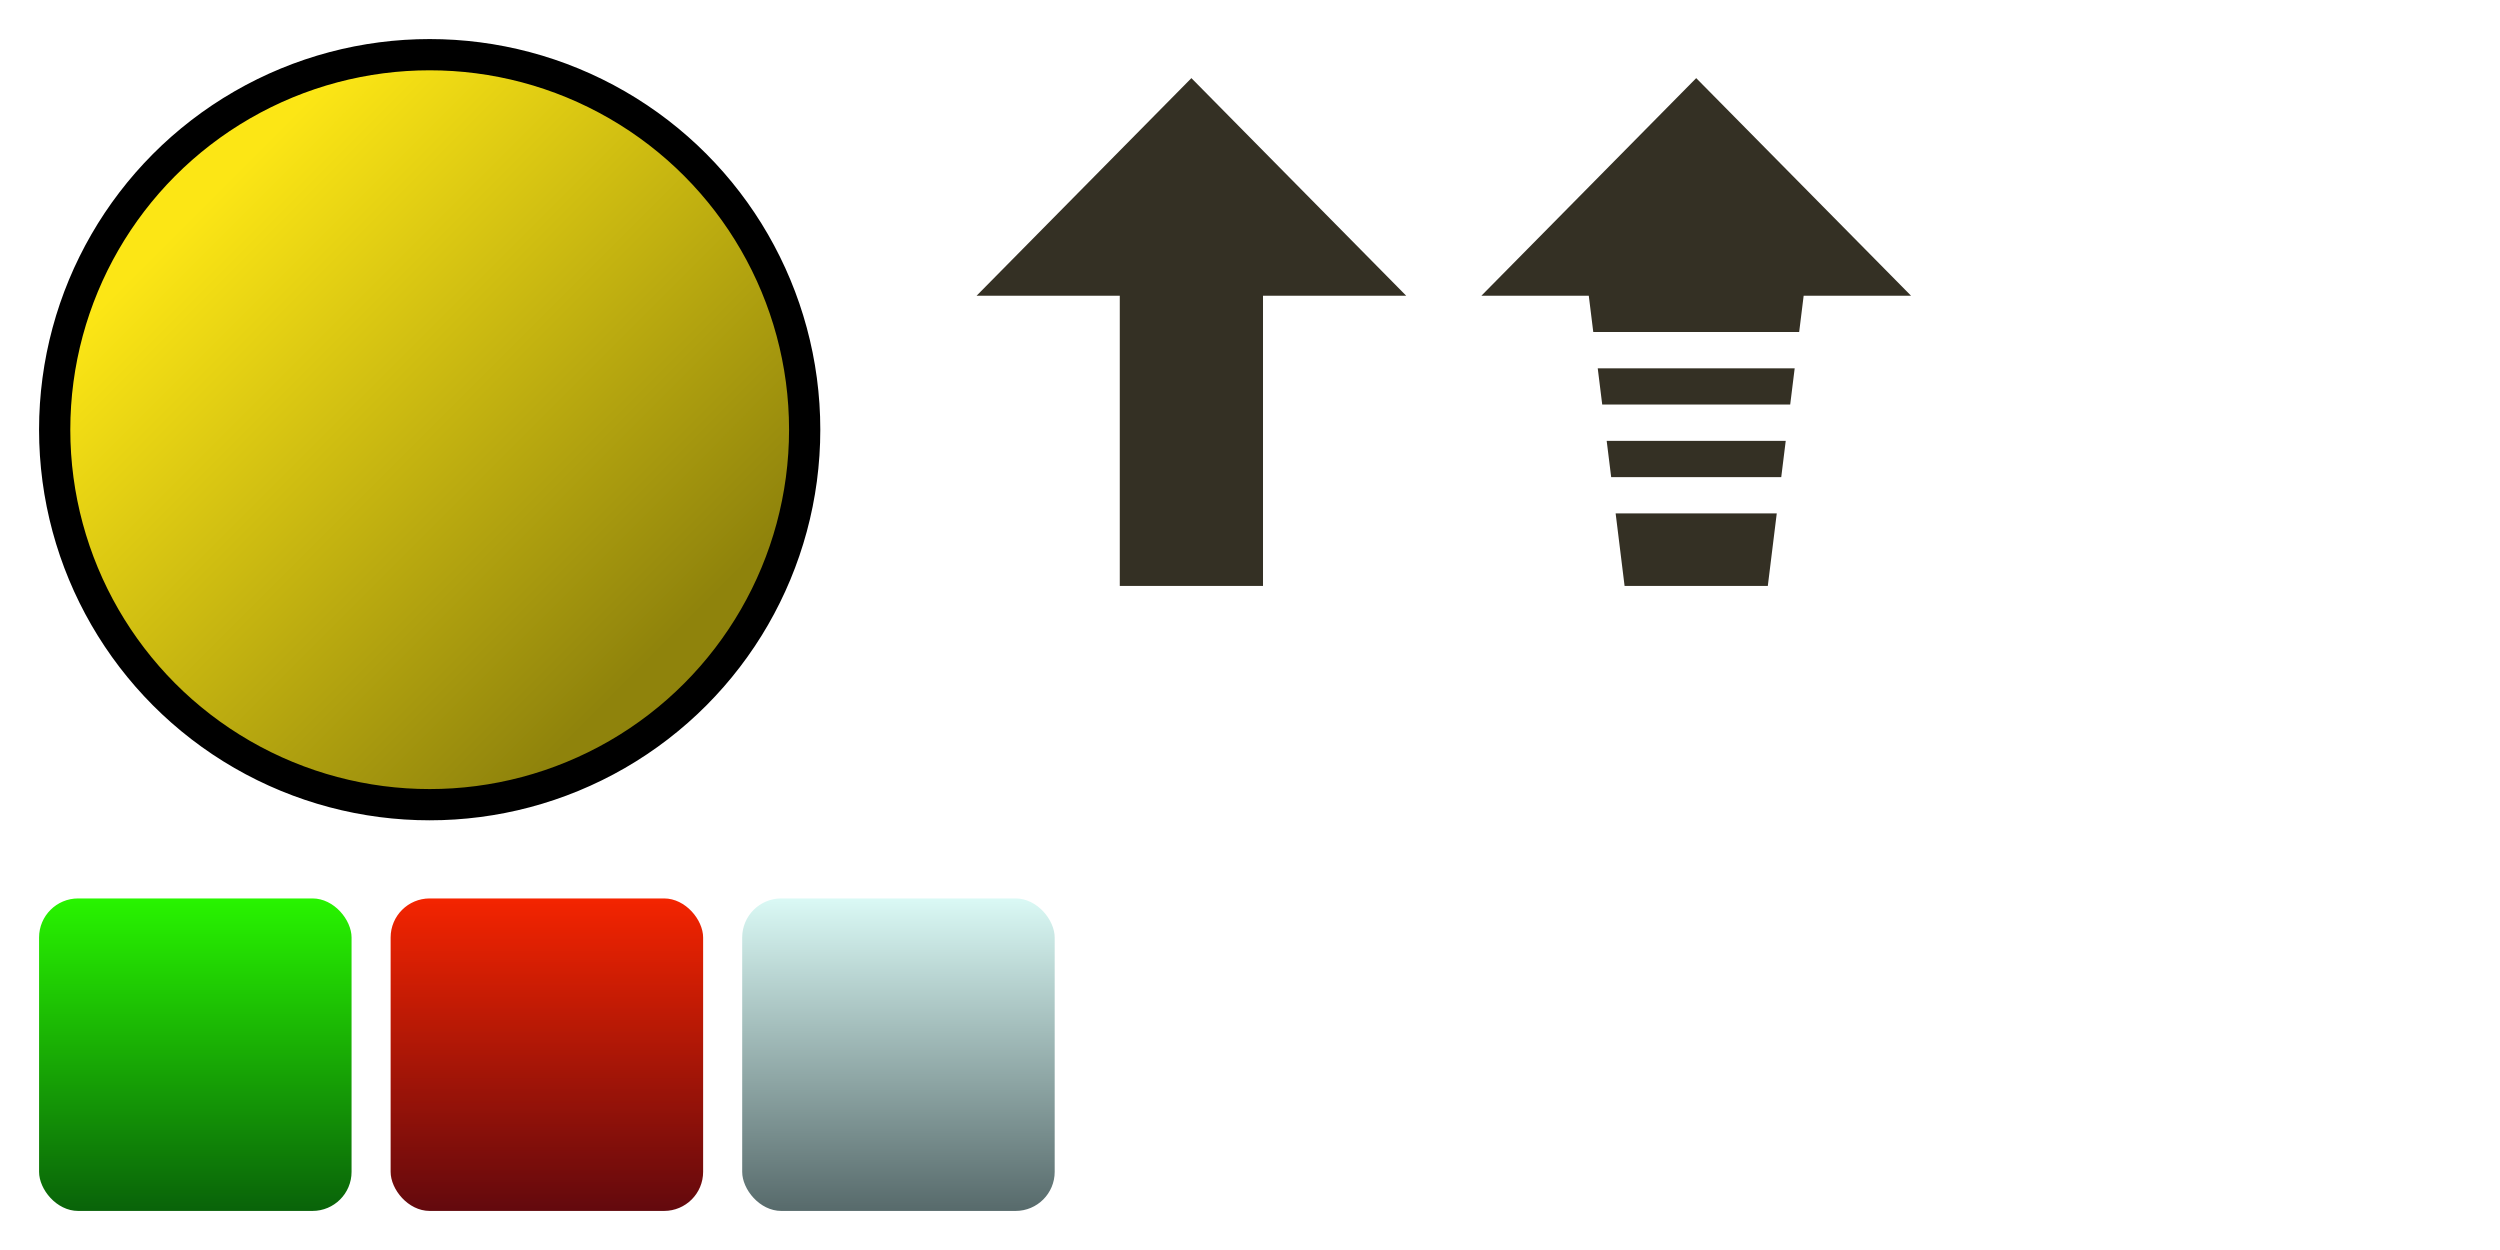 <?xml version="1.0" encoding="UTF-8" standalone="no"?>
<!-- Created with Inkscape (http://www.inkscape.org/) -->

<svg
   xmlns:dc="http://purl.org/dc/elements/1.1/"
   xmlns:cc="http://creativecommons.org/ns#"
   xmlns:rdf="http://www.w3.org/1999/02/22-rdf-syntax-ns#"
   xmlns:svg="http://www.w3.org/2000/svg"
   xmlns="http://www.w3.org/2000/svg"
   xmlns:xlink="http://www.w3.org/1999/xlink"
   xmlns:sodipodi="http://sodipodi.sourceforge.net/DTD/sodipodi-0.dtd"
   xmlns:inkscape="http://www.inkscape.org/namespaces/inkscape"
   width="512"
   height="256"
   viewBox="0 0 135.467 67.733"
   version="1.1"
   id="svg8"
   inkscape:version="0.92.0 r15299"
   sodipodi:docname="Gui.svg"
   inkscape:export-filename="F:\Projects\Unity\Tetris\Art\Gui.png"
   inkscape:export-xdpi="96"
   inkscape:export-ydpi="96">
  <defs
     id="defs2">
    <linearGradient
       id="linearGradient4629"
       inkscape:collect="always">
      <stop
         id="stop4625"
         offset="0"
         style="stop-color:#daf9f5;stop-opacity:1" />
      <stop
         id="stop4627"
         offset="1"
         style="stop-color:#576a6b;stop-opacity:1" />
    </linearGradient>
    <linearGradient
       inkscape:collect="always"
       id="linearGradient4596">
      <stop
         style="stop-color:#fce615;stop-opacity:1;"
         offset="0"
         id="stop4592" />
      <stop
         style="stop-color:#8f830c;stop-opacity:1"
         offset="1"
         id="stop4594" />
    </linearGradient>
    <inkscape:perspective
       sodipodi:type="inkscape:persp3d"
       inkscape:vp_x="0 : 33.866667 : 1"
       inkscape:vp_y="0 : 1000 : 0"
       inkscape:vp_z="135.46666 : 33.866667 : 1"
       inkscape:persp3d-origin="67.73333 : 22.577778 : 1"
       id="perspective4559" />
    <linearGradient
       id="linearGradient4544"
       inkscape:collect="always">
      <stop
         id="stop4540"
         offset="0"
         style="stop-color:#f42400;stop-opacity:1" />
      <stop
         id="stop4542"
         offset="1"
         style="stop-color:#63090d;stop-opacity:1" />
    </linearGradient>
    <linearGradient
       inkscape:collect="always"
       id="linearGradient4495-9-7">
      <stop
         style="stop-color:#28f400;stop-opacity:1"
         offset="0"
         id="stop4491" />
      <stop
         style="stop-color:#096309;stop-opacity:1"
         offset="1"
         id="stop4493" />
    </linearGradient>
    <linearGradient
       inkscape:collect="always"
       xlink:href="#linearGradient4495-9-7"
       id="linearGradient4497"
       x1="10.583"
       y1="277.95"
       x2="10.583"
       y2="294.883"
       gradientUnits="userSpaceOnUse" />
    <linearGradient
       inkscape:collect="always"
       xlink:href="#linearGradient4544"
       id="linearGradient4533"
       gradientUnits="userSpaceOnUse"
       x1="10.583"
       y1="277.95"
       x2="10.583"
       y2="294.883" />
    <linearGradient
       inkscape:collect="always"
       xlink:href="#linearGradient4596"
       id="linearGradient4598"
       x1="-10.526"
       y1="235.618"
       x2="4.164"
       y2="250.304"
       gradientUnits="userSpaceOnUse"
       gradientTransform="matrix(1.667,0,0,1.667,11.289,-154.255)" />
    <linearGradient
       inkscape:collect="always"
       xlink:href="#linearGradient4629"
       id="linearGradient4618"
       gradientUnits="userSpaceOnUse"
       x1="10.583"
       y1="277.95"
       x2="10.583"
       y2="294.883" />
  </defs>
  <sodipodi:namedview
     id="base"
     pagecolor="#ffffff"
     bordercolor="#666666"
     borderopacity="1.0"
     inkscape:pageopacity="0.0"
     inkscape:pageshadow="2"
     inkscape:zoom="2"
     inkscape:cx="239.60714"
     inkscape:cy="96.02095"
     inkscape:document-units="px"
     inkscape:current-layer="g4616"
     showgrid="true"
     units="px"
     inkscape:snap-global="true"
     inkscape:window-width="1680"
     inkscape:window-height="987"
     inkscape:window-x="-8"
     inkscape:window-y="-8"
     inkscape:window-maximized="1"
     inkscape:snap-grids="true">
    <inkscape:grid
       type="xygrid"
       id="grid4489"
       empspacing="5"
       dotted="false"
       spacingx="2.117"
       spacingy="2.117" />
  </sodipodi:namedview>
  <g
     inkscape:label="Layer 1"
     inkscape:groupmode="layer"
     id="layer1"
     transform="translate(0,-229.267)">
    <g
       id="g4525">
      <rect
         rx="2.117"
         y="277.95"
         x="2.117"
         height="16.933"
         width="16.933"
         id="rect4485"
         style="opacity:1;fill:url(#linearGradient4497);fill-opacity:1;fill-rule:nonzero;stroke:none;stroke-width:0.265;stroke-linejoin:miter;stroke-miterlimit:4;stroke-dasharray:none;stroke-opacity:1;paint-order:stroke markers fill" />
    </g>
    <g
       id="g4531"
       transform="translate(19.05,5.1187499e-6)">
      <rect
         style="opacity:1;fill:url(#linearGradient4533);fill-opacity:1;fill-rule:nonzero;stroke:none;stroke-width:0.265;stroke-linejoin:miter;stroke-miterlimit:4;stroke-dasharray:none;stroke-opacity:1;paint-order:stroke markers fill"
         id="rect4527"
         width="16.933"
         height="16.933"
         x="2.117"
         y="277.95"
         rx="2.117" />
      <circle
         style="opacity:1;fill:url(#linearGradient4598);fill-opacity:1;fill-rule:nonzero;stroke:#000000;stroke-width:1.693;stroke-linejoin:miter;stroke-miterlimit:4;stroke-dasharray:none;stroke-opacity:1;paint-order:stroke markers fill"
         id="path4548"
         cx="4.233"
         cy="252.55"
         r="20.32" />
      <path
         style="opacity:1;fill:#343024;fill-opacity:1;fill-rule:nonzero;stroke:none;stroke-width:2.071;stroke-linejoin:miter;stroke-miterlimit:4;stroke-dasharray:none;stroke-opacity:1;paint-order:stroke markers fill"
         d="m 45.508,233.5 -11.642,11.793 h 7.761 v 15.724 h 7.761 v -15.724 h 7.761 z"
         id="rect4550"
         inkscape:connector-curvature="0" />
      <path
         style="opacity:1;fill:#343024;fill-opacity:1;fill-rule:nonzero;stroke:none;stroke-width:2.071;stroke-linejoin:miter;stroke-miterlimit:4;stroke-dasharray:none;stroke-opacity:1;paint-order:stroke markers fill"
         d="m 72.862,233.5 -11.642,11.793 h 5.821 l 0.243,1.965 h 11.157 l 0.243,-1.965 h 5.821 z m -5.336,15.724 0.243,1.965 h 10.186 l 0.243,-1.965 z m 0.485,3.931 0.243,1.965 h 9.216 l 0.243,-1.965 z m 0.485,3.931 0.485,3.931 h 7.761 l 0.485,-3.931 z"
         id="path4589"
         inkscape:connector-curvature="0" />
    </g>
    <g
       id="g4616"
       transform="translate(38.1,-8.5894532e-6)">
      <rect
         style="opacity:1;fill:url(#linearGradient4618);fill-opacity:1;fill-rule:nonzero;stroke:none;stroke-width:0.265;stroke-linejoin:miter;stroke-miterlimit:4;stroke-dasharray:none;stroke-opacity:1;paint-order:stroke markers fill"
         id="rect4614"
         width="16.933"
         height="16.933"
         x="2.117"
         y="277.95"
         rx="2.117" />
    </g>
  </g>
</svg>
